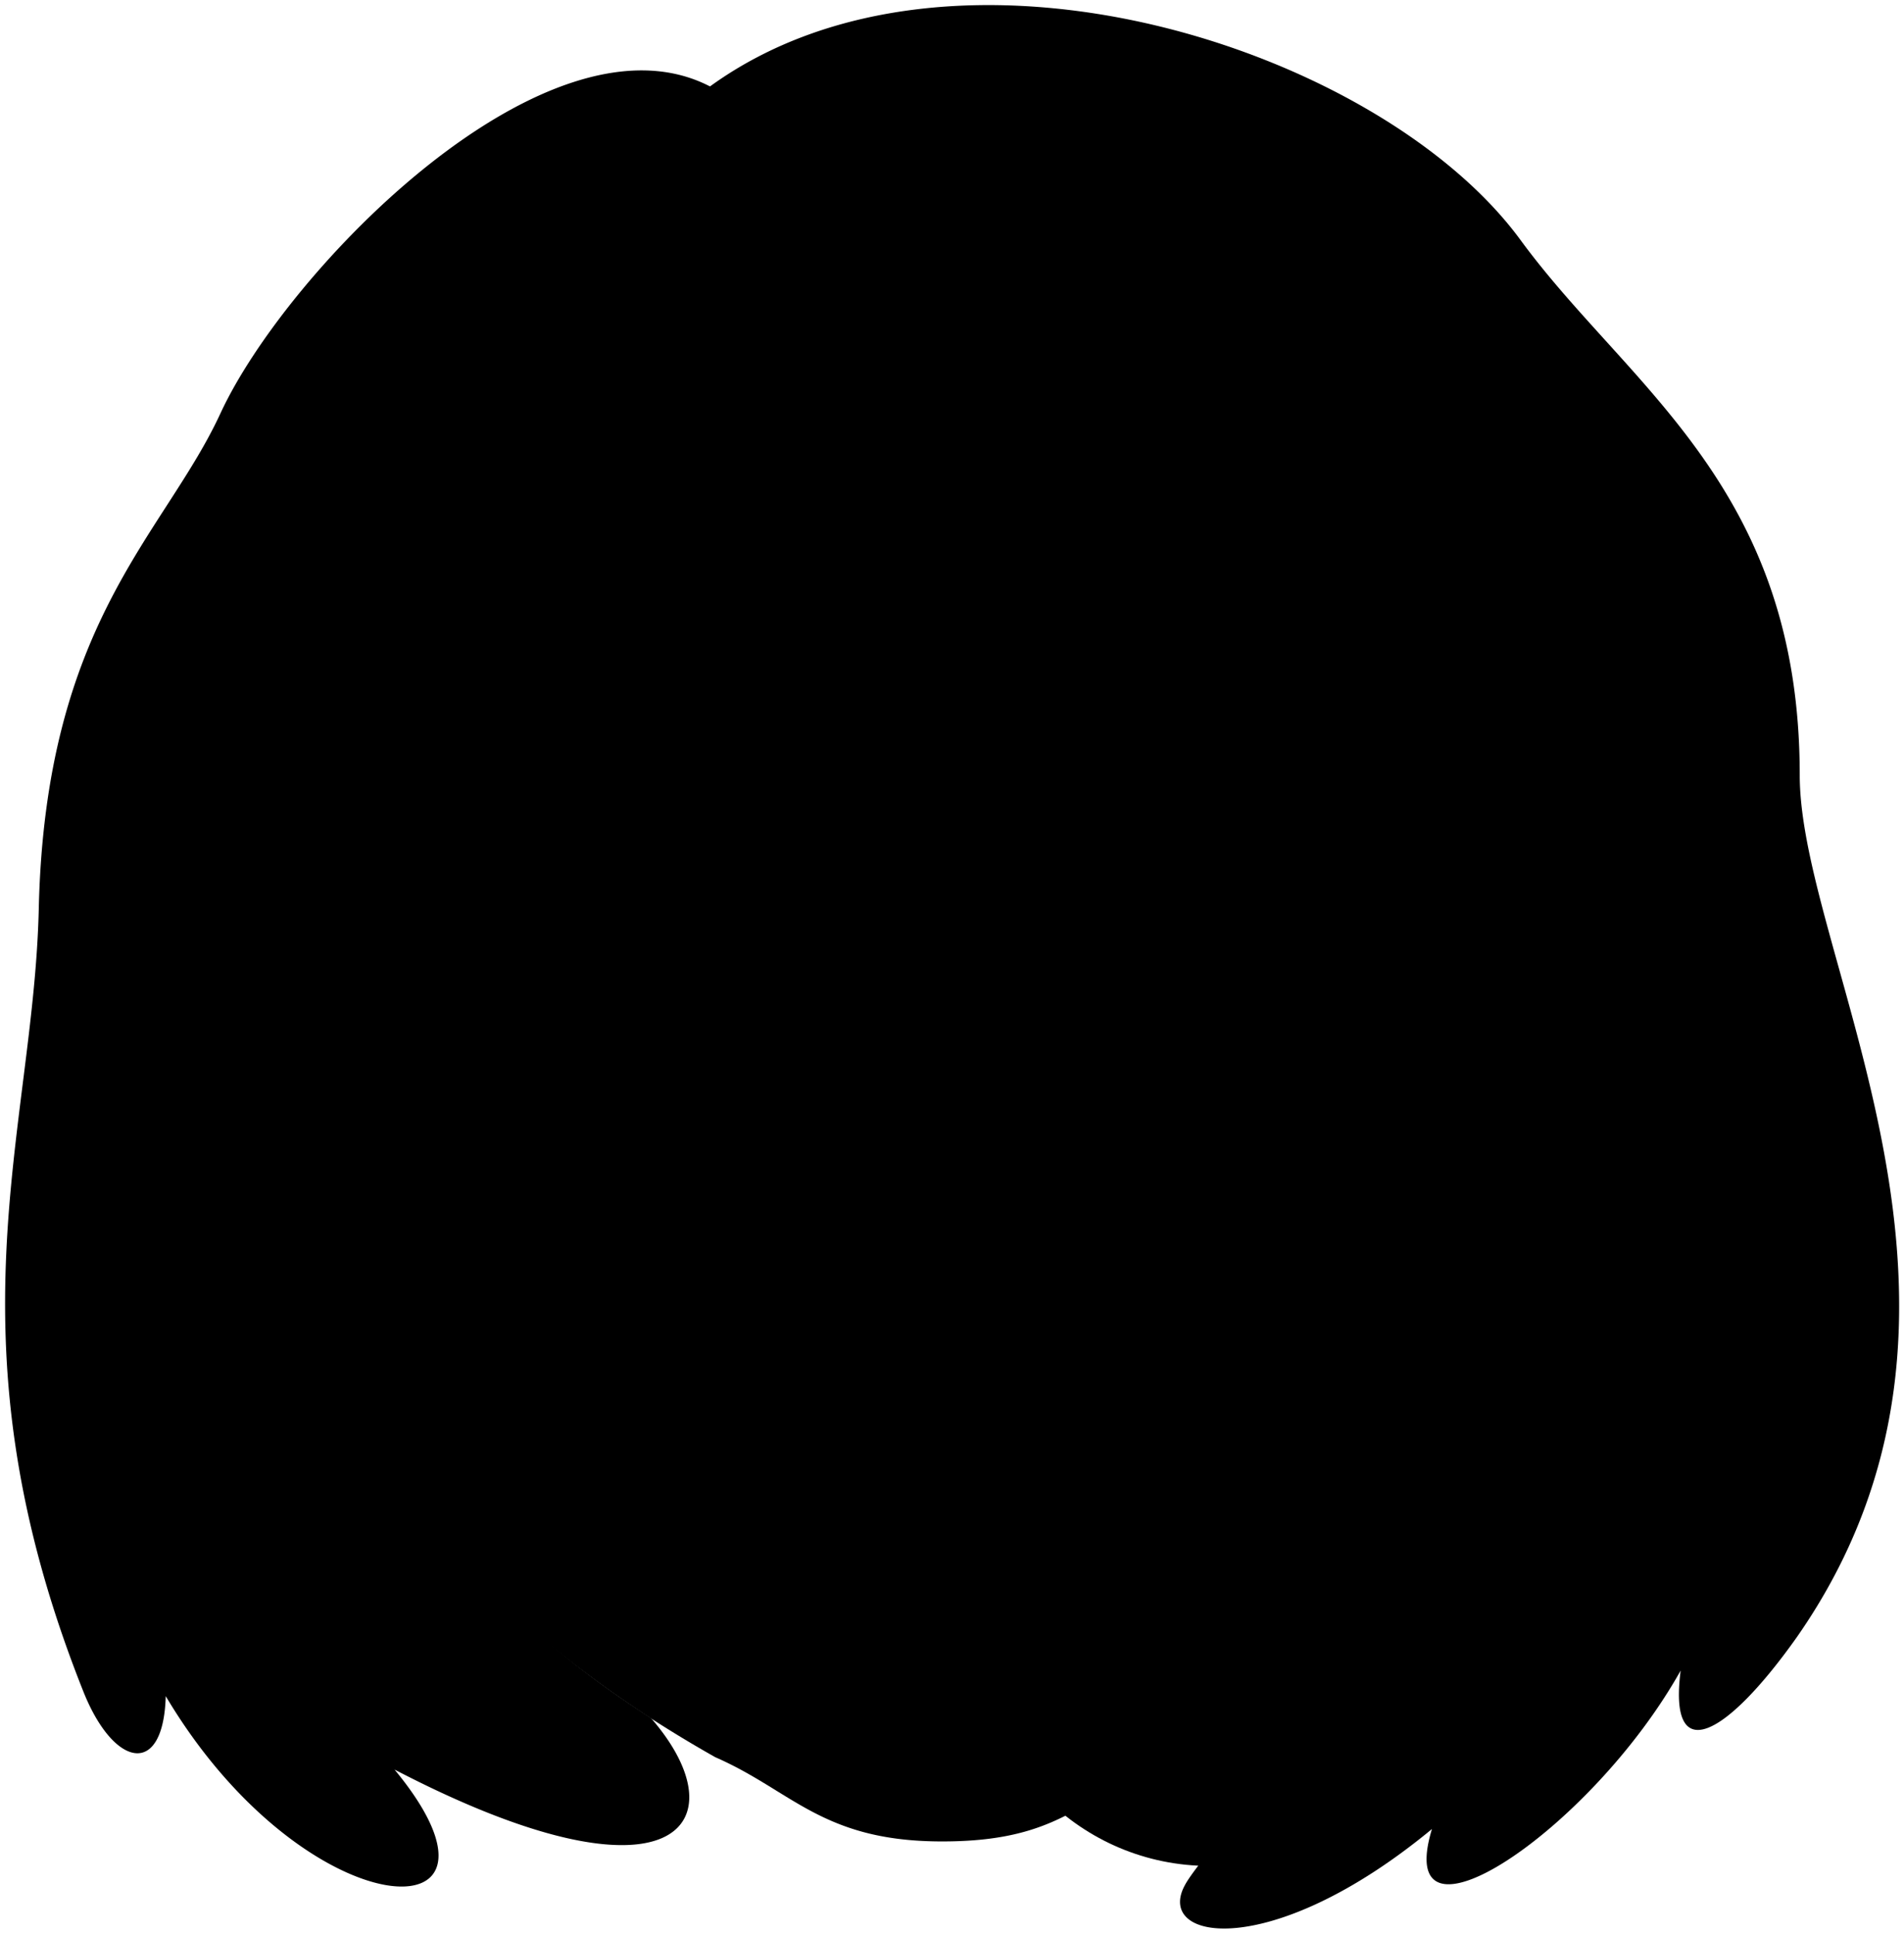 <svg viewBox="0 0 93.86 95.32">
  <circle class="hairBlackDark" cx="59.62" cy="80.55" r="11.42"/>
  <g class="eye">
    <g class="sclera">
      <circle cx="46.28" cy="35.86" r="23.56"/>
    </g>
    <g class="irisDarkBrown">
      <circle cx="59.55" cy="47.04" r="3.33"/>
      <circle cx="33.25" cy="47.12" r="3.33"/>
    </g>
    <g class="pupil">
      <circle cx="59.55" cy="47.04" r="1.29"/>
      <circle cx="33.25" cy="47.12" r="1.29"/>
    </g>
  </g>
  <g class="skinIndian">
    <path d="M74.58,68.5C68,80.88,65,82.78,55.75,87.67c-2.92,1.54-4.33,3.15-9.57,3.09-5.68-.07-7.18-2.52-10.92-4.15C-34.75,47.11,76-62.1,74.58,68.5Zm-20.11-20a34.58,34.58,0,0,0,5.26.56A17.81,17.81,0,0,0,66,47.43a10.46,10.46,0,0,0-6.63-2.5,9,9,0,0,0-6.43,3.19C52.36,48.88,54,48.49,54.47,48.53Zm-15-.67c-2.31-2.26-4-3.22-6.82-3-2.63.24-4.75,1.85-6.22,2.5,2.11.81,3.58,1.65,6,1.76s3.9-.78,5.45-.74C38.26,48.43,40.17,48.6,39.42,47.86Z"/>
  </g>
  <path class="lipFemaleBrown__noStroke" d="M36.29,71.38c.45,11,18.6,11,19.78-.06Z"/>
  <path class="lipFemaleBrown" d="M57.25,71c-1.89.57-4.34-1.49-6-1.77-2.65-.44-3.66,1-8.34-.19-2.58-.68-4.31,2.33-7.82,2.18C42.14,72.07,54.09,72.11,57.25,71Z"/>
  <g class="skinFoldLine">
    <path d="M17.18,49.4c-1-7.14-4.65,1.2-1.48,7.47"/>
    <path d="M18.06,59.05c-.78.18-.57-2-1.08-3.16-.95-2.13-.75-7.06.6-5.23.75,1.46-.15,3.46,1,5.11"/>
  </g>
  <g class="mouthInner">
    <path d="M55.31,71.3l-18.06,0h0l-.51.15c3.8,6.78,16.07,5.91,19,0A2.83,2.83,0,0,1,55.31,71.3Z"/>
  </g>
  <g class="teeth">
    <path d="M55.31,71.3c-1-.25-2.13-.93-3.06-1.13-2.23-.49-3.92,1.35-9.61-.08-2.14-.54-3.36.5-5.39,1.18C41.1,75.67,51.57,75.23,55.31,71.3Z"/>
  </g>
  <g class="lipEdgeLine">
    <path d="M38.61,76.82c3.8,3.9,11.5,3.76,15.19-.59"/>
  </g>
  <g class="cheekLine">
    <path d="M52.76,60.43c2.52,1.69,1.66,3.58,3.49,6.37,1.4,2.14,2.68,2.56,2.42,6"/>
    <path d="M39.76,60.36c-2.45,1.33-2.22,4-3.79,6.18s-2.55,3.22-2.51,5.77"/>
  </g>
  <g class="noseLine">
    <path d="M39.76,60.36c-1.59,2.25-.28,4.27,1.75,4.55,1.7.23,1.85,1.73,4.88,1.7,2.66,0,3-1.45,4.84-1.65s3.71-1.95,1.53-4.53"/>
  </g>
  <g class="eyeFoldLine">
    <path d="M65.2,49.83c-2.09,2.57-7.19,1.41-9.15.69"/>
    <path d="M37.31,50.5c-1.44.1-7.19,2.67-10.16-.08"/>
  </g>
  <g class="eyeCornerLine">
    <path d="M26.38,47.4a3.75,3.75,0,0,1-2.24.24"/>
    <path d="M68.08,47.5A2,2,0,0,1,66,47.43"/>
  </g>
  <g class="eyeCreaseLine">
    <path d="M53.21,46.2a8,8,0,0,1,12.08-.35"/>
    <path d="M26.7,45.9c4.51-4.44,9.54-2.71,11.79-.34"/>
  </g>
  <g class="eyebrowBlack">
    <path d="M23.12,40.4c5.05-3.15,13.61-3.58,17.17-1.14,1,.67-1.85,1.78-3,1.3C32,38.43,28.07,38.36,23.12,40.4Z"/>
    <path d="M69.7,40.85c-5.35-4.31-13.83-3.59-17.09-1.66-1,.6,2.2,1.91,3.37,1.36C61.41,38,64.28,38.34,69.7,40.85Z"/>
  </g>
  <g class="hairBlack">
    <path d="M88.72,38.21C88.72,24,80.33,19.13,75,11.89,68.08,2.36,47-4.44,35,4.26c-8-4.14-20.85,9-24.14,16.13-2.78,6-8.64,10.26-8.95,24.46C1.64,55.84-2.82,66,4.12,83.4c1.49,3.72,3.94,4.24,4.05.2,6.91,11.62,18.21,12,11.28,3.62,13.8,7.18,17.16,2.66,12.64-2.54C23.78,79.32,19.22,73.6,19.1,65c-3.83.92-3.16-3.31-4.29-5.77-5-10.89-.28-19.51,2.49-15.13.5,1,.1,4.64,1.69,4.18-.16-5.23-.21-9.62,2.2-13.59A8.15,8.15,0,0,0,24,33.37c-6.41,5.13,10.16,3.81,11.44-6.14,0,7.67,9.81,13,7.42,6.16,10.58,4.93,21,3.37,15.74.13a45.57,45.57,0,0,0,12.58,2.27c2.52,11.2,1.48,23.79-1,31-1.4,4.1.61,5,3.24.72-4.39,13.7-13.93,23.39-15,25.39-1.54,2.78,4.24,3.8,12.17-2.75-2,6.59,7.81.13,12.26-7.81-.62,4.79,2.21,3.32,5.73-1.65C99.84,64.54,88.72,47.26,88.72,38.21Z"/>
  </g>
  <g class="hairOverlapLine">
    <path d="M71.16,35.79c5.55.58,5.14-2.22,1.24-4"/>
    <path d="M21.19,34.73a9.8,9.8,0,0,1-3.88.24"/>
  </g>
</svg>
